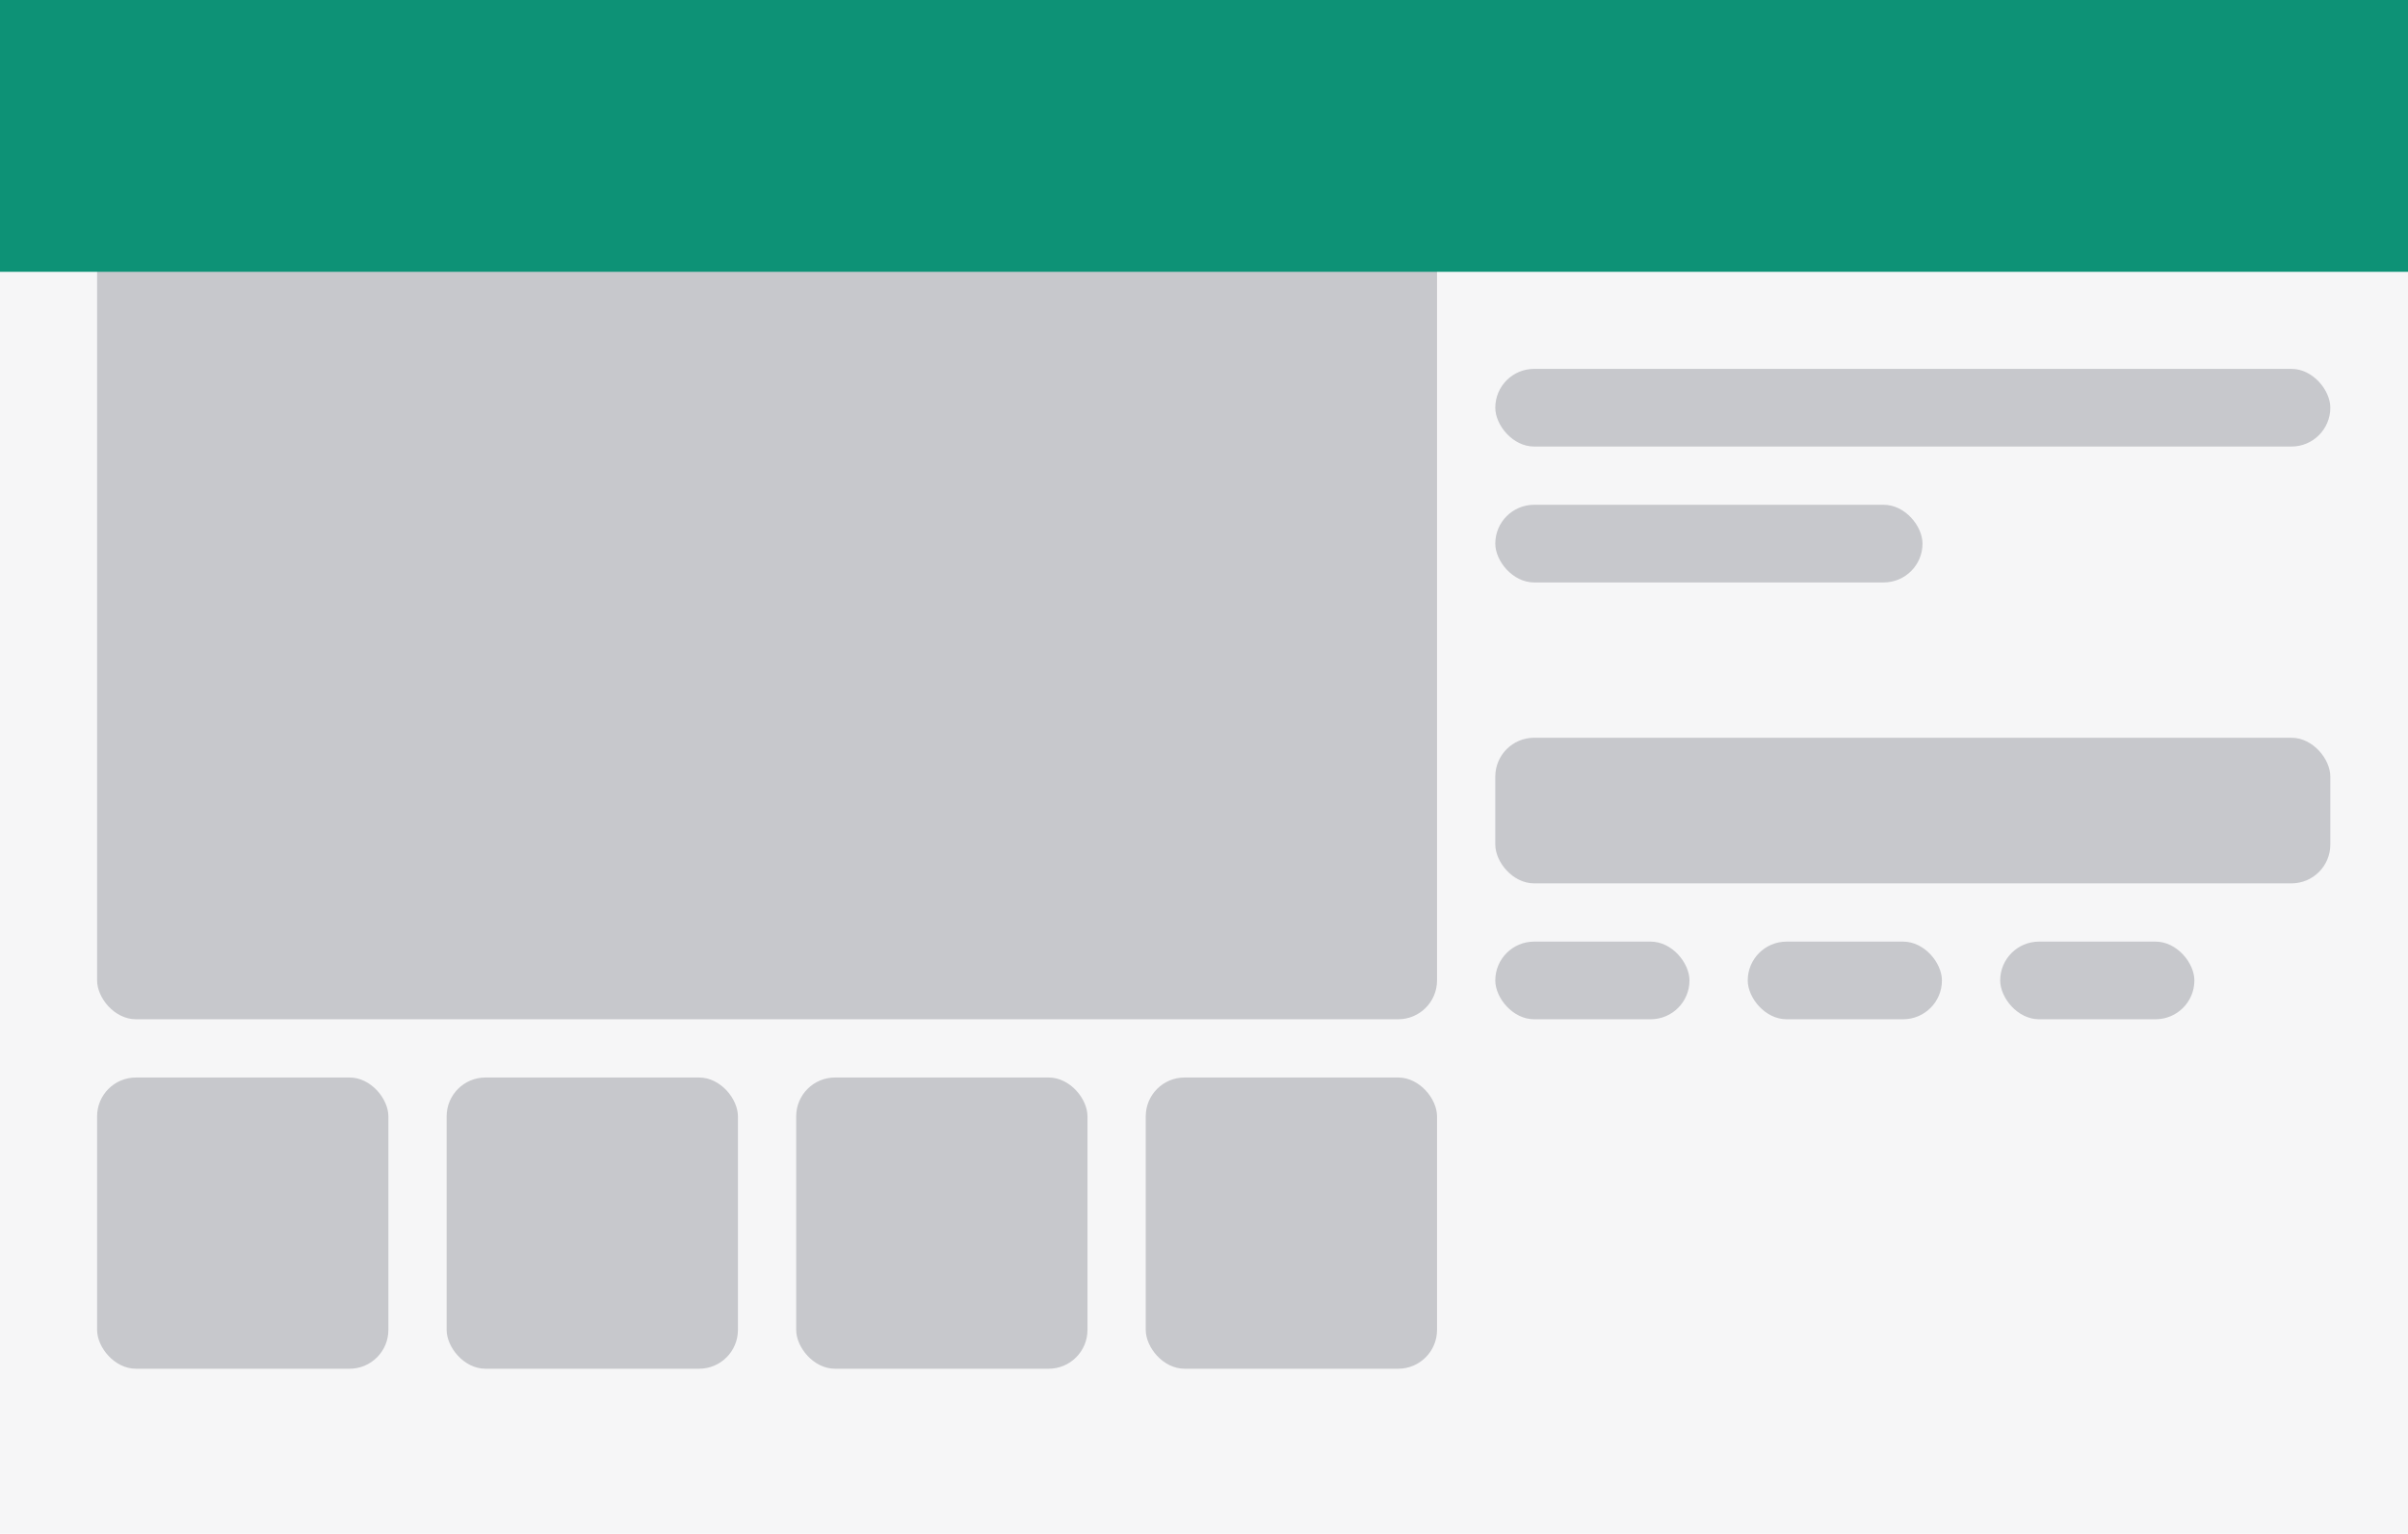 <svg width="248" height="158" viewBox="0 0 248 158" fill="none" xmlns="http://www.w3.org/2000/svg">
<rect width="248" height="158" fill="#F6F6F7"/>
<rect x="10" y="10" width="138" height="95" rx="4" fill="#C7C8CC"/>
<rect x="10" y="111" width="30" height="30" rx="4" fill="#C7C8CC"/>
<rect x="46" y="111" width="30" height="30" rx="4" fill="#C7C8CC"/>
<rect x="82" y="111" width="30" height="30" rx="4" fill="#C7C8CC"/>
<rect x="118" y="111" width="30" height="30" rx="4" fill="#C7C8CC"/>
<rect x="154" y="38" width="86" height="8" rx="4" fill="#C7C8CC"/>
<rect x="154" y="52" width="44" height="8" rx="4" fill="#C7C8CC"/>
<rect x="154" y="97" width="20" height="8" rx="4" fill="#C7C8CC"/>
<rect x="154" y="76" width="86" height="15" rx="4" fill="#C7C8CC"/>
<rect x="180" y="97" width="20" height="8" rx="4" fill="#C7C8CC"/>
<rect x="206" y="97" width="20" height="8" rx="4" fill="#C7C8CC"/>
<rect width="248" height="28" fill="#0D9276"/>
</svg>
